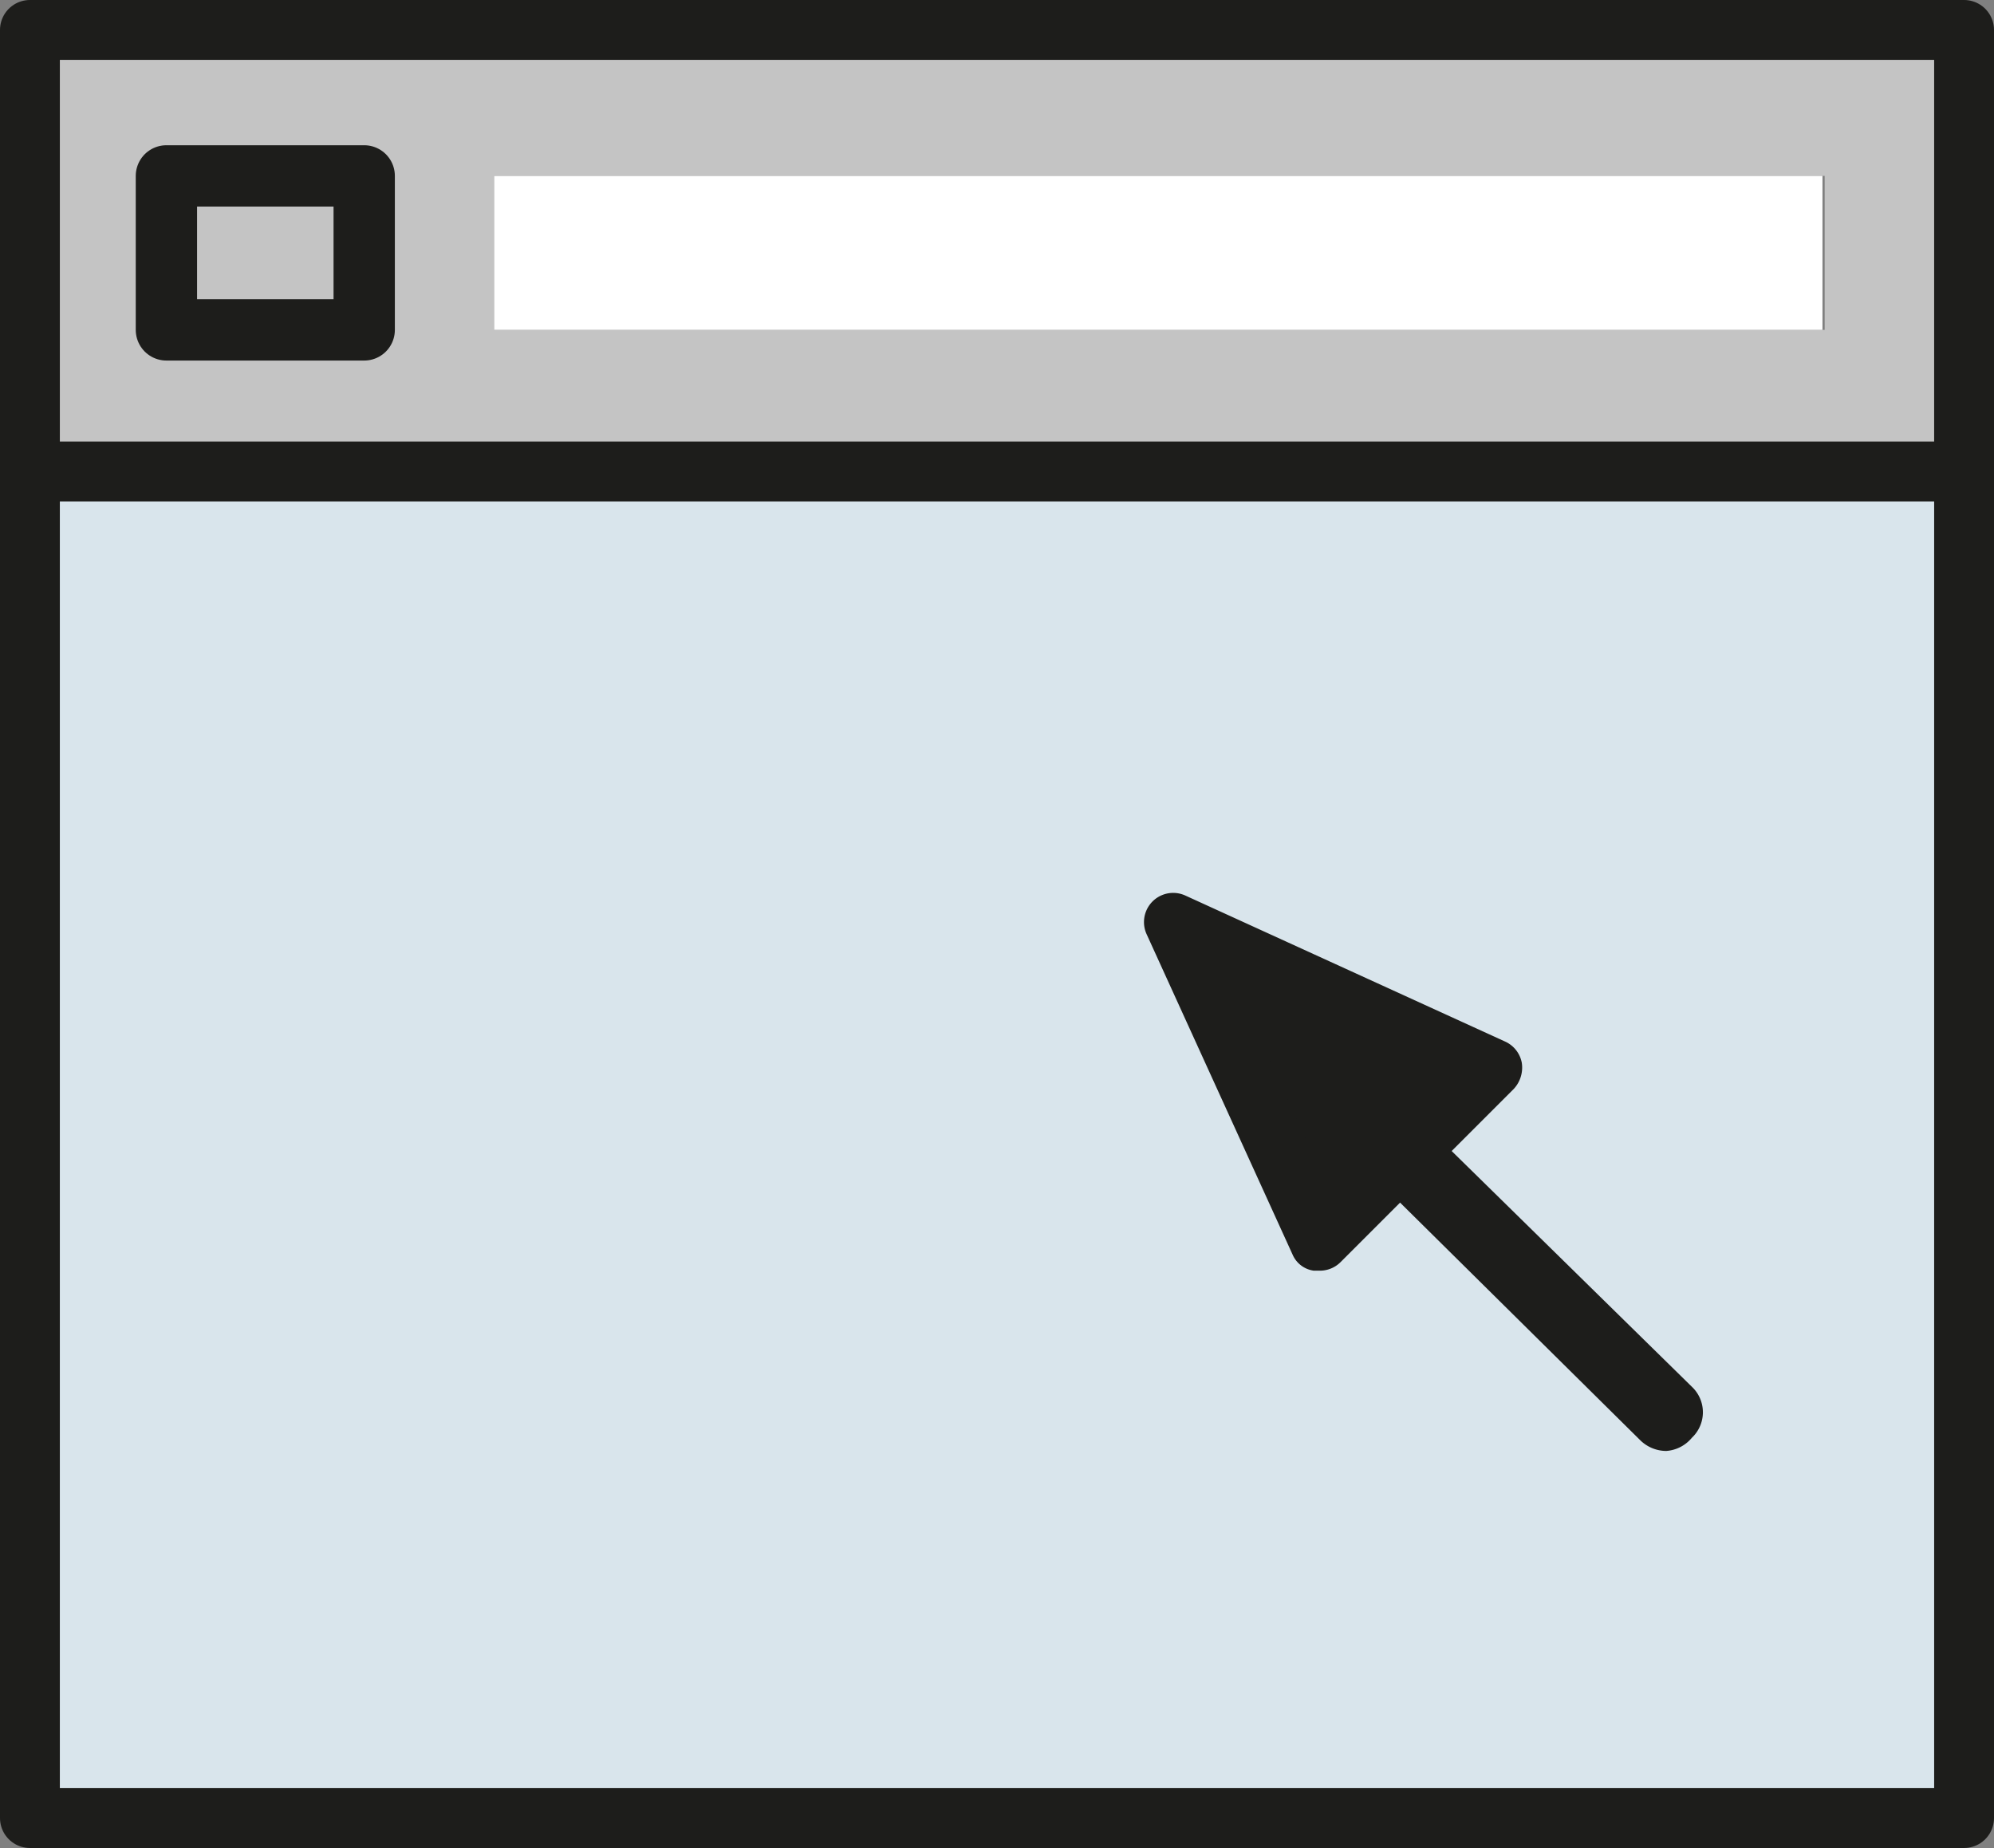 <svg xmlns="http://www.w3.org/2000/svg" viewBox="0 0 27.32 25.32"><rect x="0" y="0" width="27.32" height="25.32" fill="#808080" stroke="none"/><defs><style>.cls-1{fill:#d9e5ec;}.cls-2{fill:#c4c4c4;}.cls-3{fill:#fff;}.cls-4,.cls-5{fill:none;stroke:#1d1d1b;stroke-linejoin:round;}.cls-4{stroke-width:0.82px;}.cls-5{stroke-width:0.84px;}.cls-6{fill:#1d1d1b;}</style></defs><title>Element 144</title><g id="Ebene_2" data-name="Ebene 2"><g id="Ebene_1-2" data-name="Ebene 1"><g id="_Gruppe_" data-name="&lt;Gruppe&gt;"><rect class="cls-1" x="0.41" y="6.46" width="26.5" height="18.45"/><path class="cls-2" d="M26.91.41V6.46H.41v-6ZM25,4.52V2.41H6.77V4.52Zm-20,0V2.41H2.28V4.52Z"/><rect class="cls-3" x="6.77" y="2.41" width="18.2" height="2.11"/><rect class="cls-2" x="2.28" y="2.41" width="2.71" height="2.11"/><polygon class="cls-4" points="26.91 6.46 26.91 24.91 0.41 24.91 0.41 6.46 0.41 0.41 26.91 0.41 26.91 6.46"/><line class="cls-4" x1="26.91" y1="6.46" x2="0.41" y2="6.46"/><rect class="cls-5" x="2.28" y="2.41" width="2.71" height="2.11"/></g><path class="cls-6" d="M22.83,19.88a.51.51,0,0,1-.36-.15L18.7,16a.5.5,0,0,1,0-.7.5.5,0,0,1,.71,0L23.18,19a.48.48,0,0,1,0,.7A.5.5,0,0,1,22.83,19.88Z"/><polygon class="cls-6" points="16.07 12.62 18.08 17.01 20.45 14.64 16.07 12.62"/><path class="cls-6" d="M18.08,17.41H18a.37.37,0,0,1-.29-.22l-2-4.39a.4.4,0,0,1,.53-.53l4.38,2a.4.4,0,0,1,.23.29.43.43,0,0,1-.11.36l-2.37,2.37A.4.4,0,0,1,18.08,17.41Zm-1.19-4,1.32,2.88,1.55-1.56Z"/></g></g></svg>